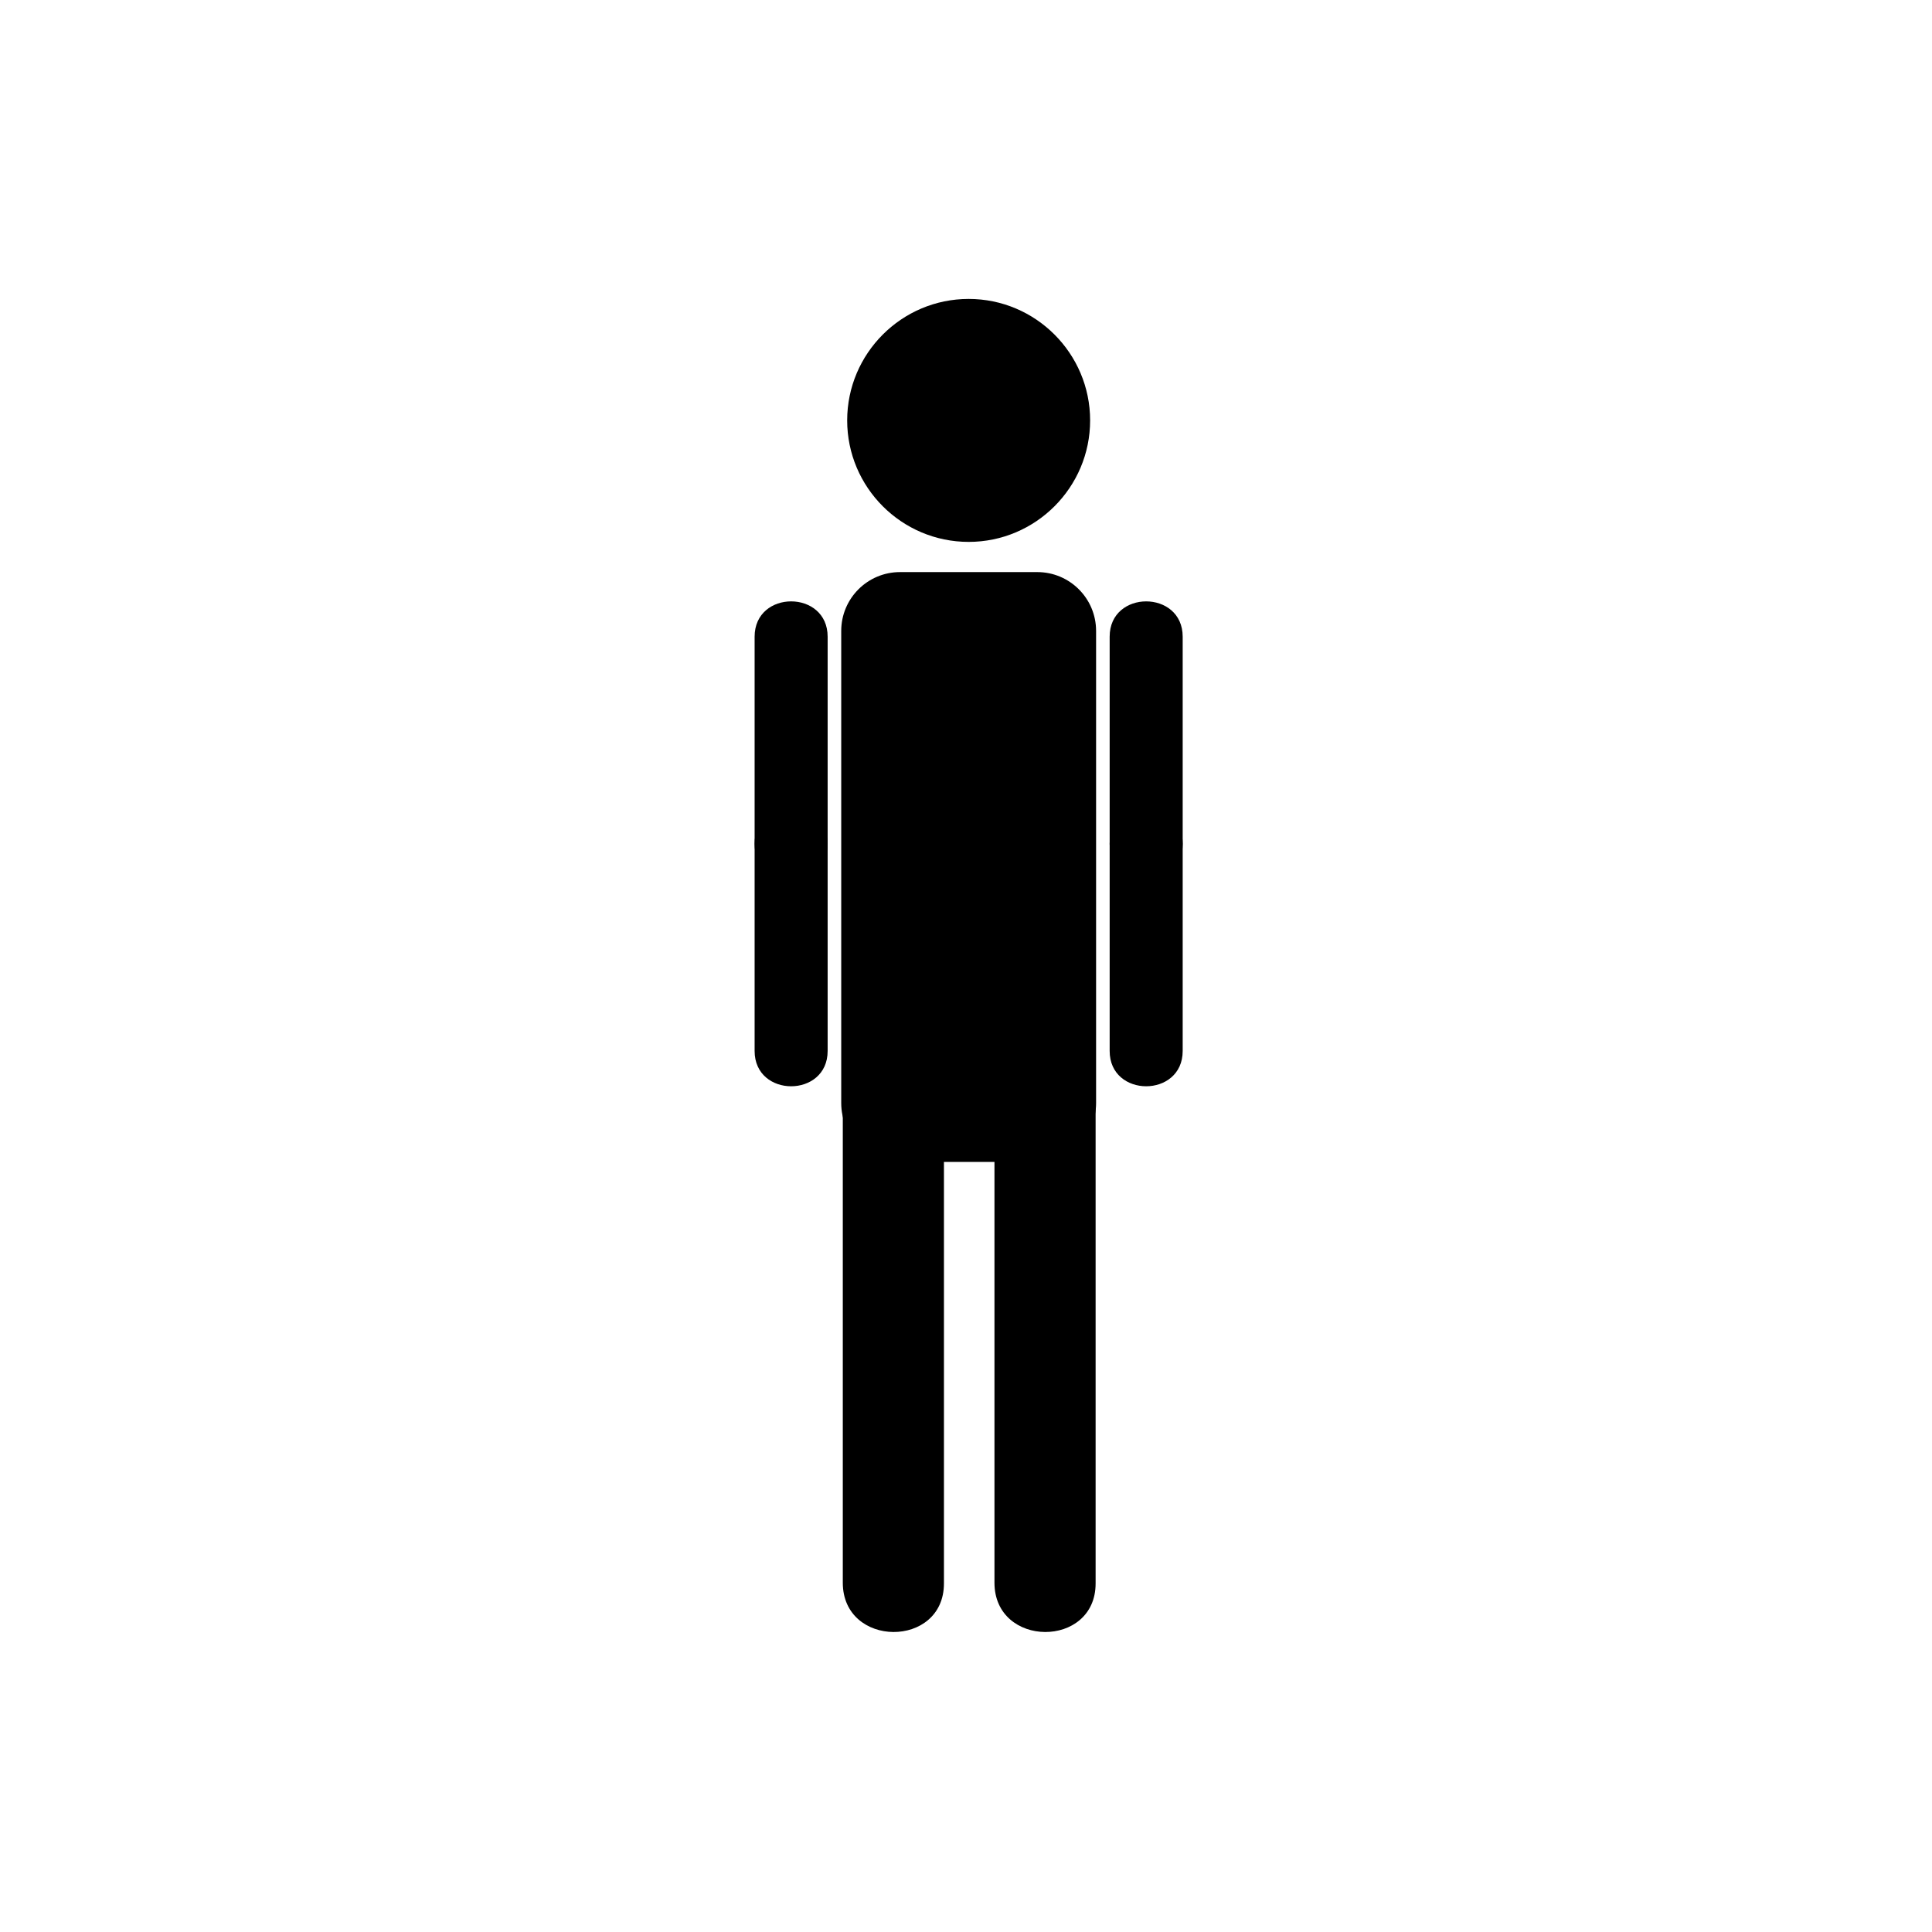 <svg xmlns="http://www.w3.org/2000/svg" viewBox="20 20 321 321">
<g fill="#000">
	<path d="M180.942,110.035c-11.13,0-20.184-9.055-20.184-20.184c0-11.128,9.054-20.184,20.184-20.184 c11.128,0,20.181,9.056,20.181,20.184C201.123,100.979,192.07,110.035,180.942,110.035z"/>
	<path d="M160.03,201.737c0,27.075,0,54.153,0,81.231c0,10.85,16.805,10.943,16.805,0.119 c0-27.078,0-54.152,0-81.229C176.834,191.008,160.03,190.914,160.03,201.737L160.03,201.737z"/>
	<path d="M185.229,201.737c0,27.075,0,54.153,0,81.231c0,10.85,16.806,10.943,16.806,0.119 c0-27.078,0-54.152,0-81.229C202.035,191.008,185.229,190.914,185.229,201.737L185.229,201.737z"/>
	<path d="M202.114,203.281c0,5.398-4.376,9.772-9.772,9.772H169.54c-5.397,0-9.771-4.374-9.771-9.772 v-78.457c0-5.397,4.375-9.772,9.771-9.772h22.802c5.396,0,9.772,4.375,9.772,9.772V203.281z"/>
	<path d="M204.369,125.787c0,11.471,0,22.942,0,34.414c0,7.825,12.133,7.825,12.133,0 c0-11.472,0-22.943,0-34.414C216.502,117.963,204.369,117.963,204.369,125.787L204.369,125.787z"/>
	<path d="M204.369,160.201c0,11.472,0,22.943,0,34.415c0,7.823,12.133,7.823,12.133,0 c0-11.472,0-22.943,0-34.415C216.502,152.377,204.369,152.377,204.369,160.201L204.369,160.201z"/>
	<path d="M145.379,125.786c0,11.472,0,22.942,0,34.415c0,7.824,12.133,7.824,12.133,0 c0-11.472,0-22.942,0-34.415C157.513,117.962,145.379,117.962,145.379,125.786L145.379,125.786z"/>
	<path d="M145.379,160.201c0,11.472,0,22.944,0,34.416c0,7.823,12.133,7.823,12.133,0 c0-11.472,0-22.943,0-34.416C157.513,152.375,145.379,152.375,145.379,160.201L145.379,160.201z"/>
</g>
</svg>
